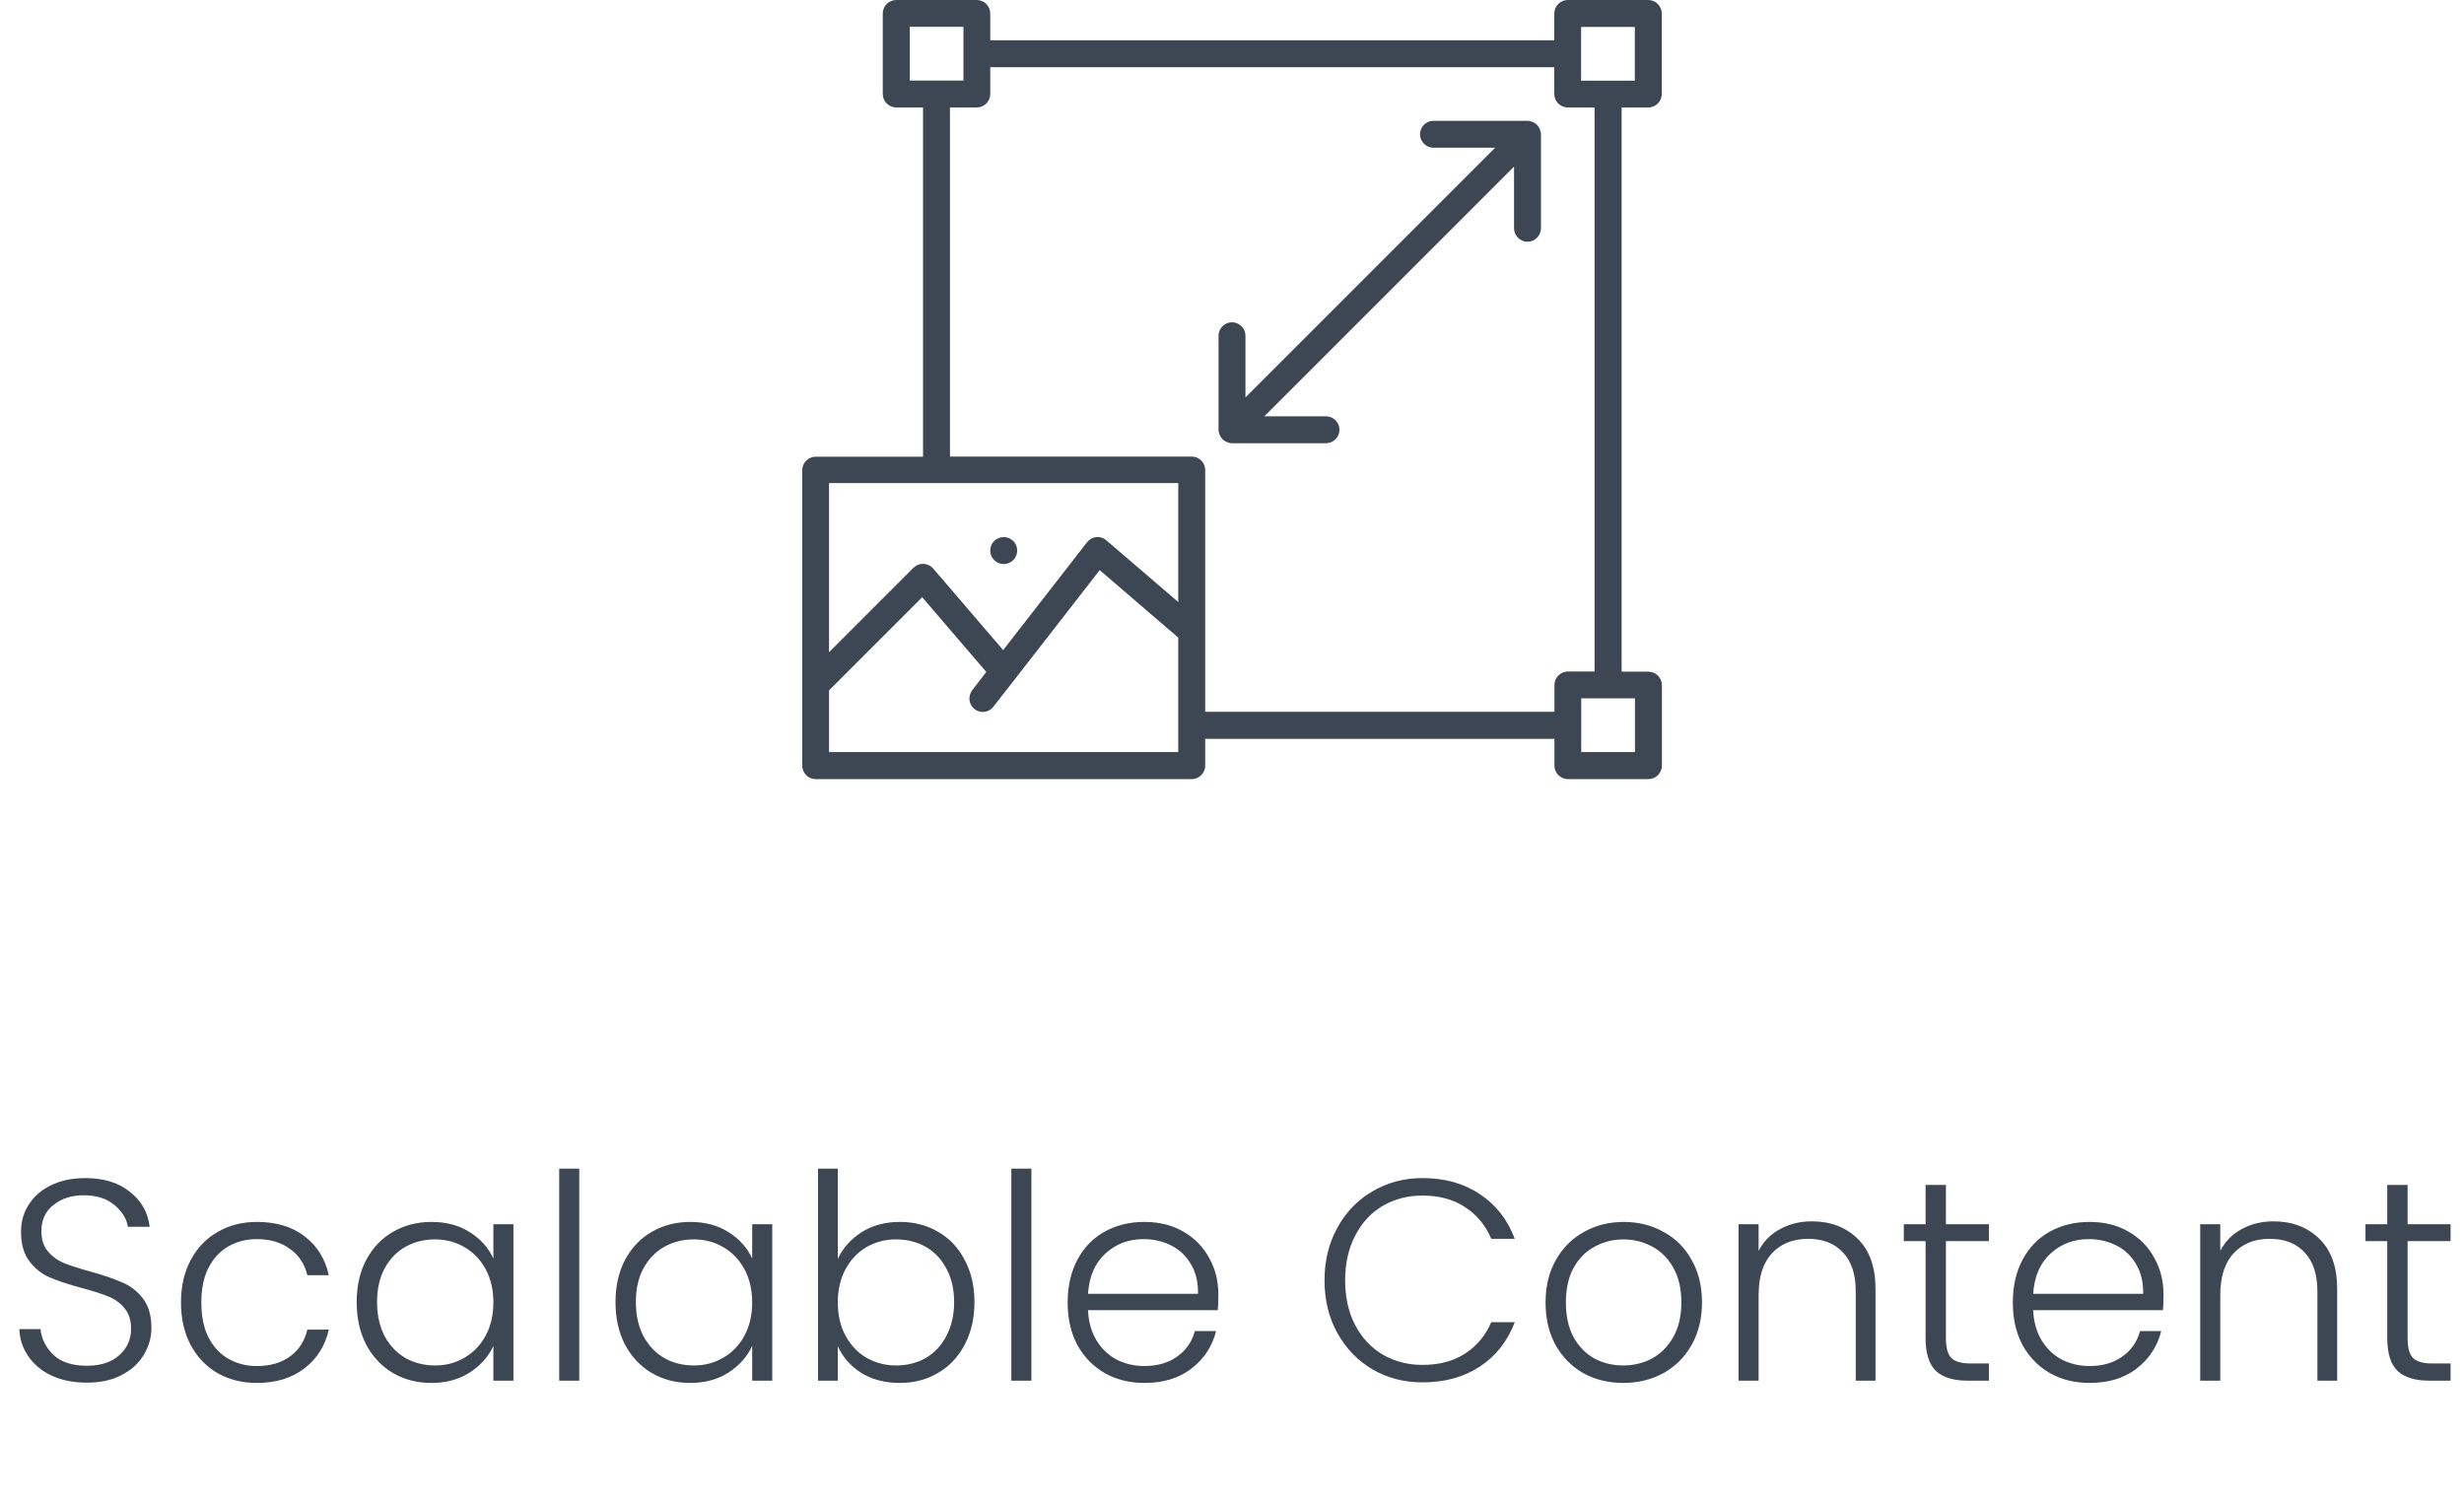 <svg width="172" height="105" viewBox="0 0 172 105" fill="none" xmlns="http://www.w3.org/2000/svg">
<g clip-path="url(#clip0_216_521)">
<path d="M115.06 7.502C115.574 7.502 116 7.077 116 6.562V0.94C116 0.426 115.574 0 115.06 0H109.438C108.923 0 108.498 0.426 108.498 0.94V2.811H69.124V0.94C69.124 0.426 68.699 0 68.184 0H62.562C62.047 0 61.622 0.426 61.622 0.94V6.562C61.622 7.077 62.047 7.502 62.562 7.502H64.433V31.881H56.94C56.426 31.881 56 32.306 56 32.821V53.448C56 53.962 56.426 54.388 56.94 54.388H83.189C83.704 54.388 84.129 53.962 84.129 53.448V51.577H108.507V53.448C108.507 53.962 108.933 54.388 109.448 54.388H115.07C115.584 54.388 116.01 53.962 116.01 53.448V47.826C116.01 47.311 115.584 46.886 115.07 46.886H113.199V7.502H115.07H115.06ZM110.368 1.881H114.119V5.632H110.368V1.871V1.881ZM63.502 1.871H67.254V5.622H63.502V1.871ZM82.249 33.751V42.026L77.231 37.72C77.033 37.552 76.785 37.463 76.528 37.493C76.27 37.522 76.043 37.651 75.885 37.849L70.025 45.381L65.145 39.69C64.977 39.492 64.73 39.373 64.472 39.363C64.205 39.343 63.958 39.452 63.77 39.63L57.871 45.529V33.721H82.249V33.741V33.751ZM82.249 52.498H57.871V48.192L64.374 41.689L68.847 46.905L67.867 48.182C67.551 48.598 67.62 49.172 68.026 49.498C68.194 49.627 68.402 49.697 68.6 49.697C68.877 49.697 69.154 49.578 69.342 49.33L70.807 47.46L76.765 39.799L82.249 44.51V52.517V52.498ZM114.129 52.498H110.378V48.746H114.129V52.498ZM111.318 46.876H109.448C108.933 46.876 108.507 47.301 108.507 47.816V49.687H84.129V32.811C84.129 32.296 83.704 31.871 83.189 31.871H66.313V7.502H68.184C68.699 7.502 69.124 7.077 69.124 6.562V4.692H108.498V6.562C108.498 7.077 108.923 7.502 109.438 7.502H111.308V46.876H111.318Z" fill="#3D4753"/>
<path d="M70.065 39.373C70.579 39.373 71.005 38.957 71.005 38.433C71.005 37.908 70.589 37.493 70.065 37.493C69.54 37.493 69.124 37.908 69.124 38.433C69.124 38.957 69.54 39.373 70.065 39.373Z" fill="#3D4753"/>
<path d="M106.983 8.512C106.874 8.463 106.746 8.433 106.627 8.433H100.065C99.55 8.433 99.124 8.858 99.124 9.373C99.124 9.888 99.55 10.313 100.065 10.313H104.37L86.94 27.743V23.438C86.94 22.923 86.515 22.497 86 22.497C85.485 22.497 85.06 22.923 85.06 23.438V30C85.06 30.119 85.089 30.247 85.139 30.356C85.228 30.584 85.416 30.772 85.644 30.861C85.752 30.911 85.881 30.94 86 30.94H92.562C93.077 30.94 93.502 30.515 93.502 30C93.502 29.485 93.077 29.06 92.562 29.06H88.257L105.687 11.63V15.935C105.687 16.45 106.112 16.876 106.627 16.876C107.142 16.876 107.567 16.45 107.567 15.935V9.373C107.567 9.254 107.537 9.126 107.488 9.017C107.399 8.789 107.211 8.601 106.983 8.512Z" fill="#3D4753"/>
</g>
<path d="M6.069 96.518C5.149 96.518 4.335 96.358 3.629 96.038C2.935 95.718 2.389 95.271 1.989 94.698C1.589 94.125 1.375 93.485 1.349 92.778H2.829C2.895 93.458 3.195 94.058 3.729 94.578C4.262 95.085 5.042 95.338 6.069 95.338C7.015 95.338 7.762 95.098 8.309 94.618C8.869 94.125 9.149 93.505 9.149 92.758C9.149 92.158 8.995 91.678 8.689 91.318C8.382 90.945 8.002 90.671 7.549 90.498C7.095 90.311 6.469 90.111 5.669 89.898C4.735 89.645 3.995 89.398 3.449 89.158C2.902 88.918 2.435 88.545 2.049 88.038C1.662 87.531 1.469 86.845 1.469 85.978C1.469 85.258 1.655 84.618 2.029 84.058C2.402 83.485 2.929 83.038 3.609 82.718C4.289 82.398 5.069 82.238 5.949 82.238C7.242 82.238 8.282 82.558 9.069 83.198C9.869 83.825 10.329 84.638 10.448 85.638H8.929C8.835 85.065 8.522 84.558 7.989 84.118C7.455 83.665 6.735 83.438 5.829 83.438C4.989 83.438 4.289 83.665 3.729 84.118C3.169 84.558 2.889 85.165 2.889 85.938C2.889 86.525 3.042 86.998 3.349 87.358C3.655 87.718 4.035 87.991 4.489 88.178C4.955 88.365 5.582 88.565 6.369 88.778C7.275 89.031 8.009 89.285 8.569 89.538C9.129 89.778 9.602 90.151 9.989 90.658C10.375 91.165 10.569 91.845 10.569 92.698C10.569 93.351 10.395 93.971 10.049 94.558C9.702 95.145 9.189 95.618 8.509 95.978C7.829 96.338 7.015 96.518 6.069 96.518ZM12.634 90.918C12.634 89.785 12.861 88.798 13.314 87.958C13.767 87.105 14.394 86.451 15.194 85.998C15.994 85.531 16.907 85.298 17.934 85.298C19.28 85.298 20.387 85.631 21.254 86.298C22.134 86.965 22.701 87.871 22.954 89.018H21.454C21.267 88.231 20.86 87.618 20.234 87.178C19.62 86.725 18.854 86.498 17.934 86.498C17.201 86.498 16.541 86.665 15.954 86.998C15.367 87.331 14.9 87.831 14.554 88.498C14.22 89.151 14.054 89.958 14.054 90.918C14.054 91.878 14.22 92.691 14.554 93.358C14.9 94.025 15.367 94.525 15.954 94.858C16.541 95.191 17.201 95.358 17.934 95.358C18.854 95.358 19.62 95.138 20.234 94.698C20.86 94.245 21.267 93.618 21.454 92.818H22.954C22.701 93.938 22.134 94.838 21.254 95.518C20.374 96.198 19.267 96.538 17.934 96.538C16.907 96.538 15.994 96.311 15.194 95.858C14.394 95.391 13.767 94.738 13.314 93.898C12.861 93.045 12.634 92.051 12.634 90.918ZM24.899 90.898C24.899 89.778 25.119 88.798 25.559 87.958C26.013 87.105 26.633 86.451 27.419 85.998C28.22 85.531 29.119 85.298 30.119 85.298C31.16 85.298 32.053 85.538 32.8 86.018C33.559 86.498 34.106 87.111 34.44 87.858V85.458H35.84V96.378H34.44V93.958C34.093 94.705 33.539 95.325 32.779 95.818C32.033 96.298 31.14 96.538 30.099 96.538C29.113 96.538 28.22 96.305 27.419 95.838C26.633 95.371 26.013 94.711 25.559 93.858C25.119 93.005 24.899 92.018 24.899 90.898ZM34.44 90.918C34.44 90.038 34.26 89.265 33.9 88.598C33.539 87.931 33.046 87.418 32.419 87.058C31.806 86.698 31.126 86.518 30.38 86.518C29.606 86.518 28.913 86.691 28.299 87.038C27.686 87.385 27.2 87.891 26.84 88.558C26.493 89.211 26.32 89.991 26.32 90.898C26.32 91.791 26.493 92.578 26.84 93.258C27.2 93.925 27.686 94.438 28.299 94.798C28.913 95.145 29.606 95.318 30.38 95.318C31.126 95.318 31.806 95.138 32.419 94.778C33.046 94.418 33.539 93.905 33.9 93.238C34.26 92.571 34.44 91.798 34.44 90.918ZM40.435 81.578V96.378H39.035V81.578H40.435ZM42.966 90.898C42.966 89.778 43.186 88.798 43.626 87.958C44.079 87.105 44.699 86.451 45.486 85.998C46.286 85.531 47.186 85.298 48.186 85.298C49.226 85.298 50.119 85.538 50.866 86.018C51.626 86.498 52.172 87.111 52.506 87.858V85.458H53.906V96.378H52.506V93.958C52.159 94.705 51.606 95.325 50.846 95.818C50.099 96.298 49.206 96.538 48.166 96.538C47.179 96.538 46.286 96.305 45.486 95.838C44.699 95.371 44.079 94.711 43.626 93.858C43.186 93.005 42.966 92.018 42.966 90.898ZM52.506 90.918C52.506 90.038 52.326 89.265 51.966 88.598C51.606 87.931 51.112 87.418 50.486 87.058C49.873 86.698 49.193 86.518 48.446 86.518C47.672 86.518 46.979 86.691 46.366 87.038C45.752 87.385 45.266 87.891 44.906 88.558C44.559 89.211 44.386 89.991 44.386 90.898C44.386 91.791 44.559 92.578 44.906 93.258C45.266 93.925 45.752 94.438 46.366 94.798C46.979 95.145 47.672 95.318 48.446 95.318C49.193 95.318 49.873 95.138 50.486 94.778C51.112 94.418 51.606 93.905 51.966 93.238C52.326 92.571 52.506 91.798 52.506 90.918ZM58.482 87.878C58.842 87.118 59.395 86.498 60.142 86.018C60.902 85.538 61.795 85.298 62.822 85.298C63.822 85.298 64.715 85.531 65.502 85.998C66.289 86.451 66.902 87.105 67.342 87.958C67.795 88.798 68.022 89.778 68.022 90.898C68.022 92.018 67.795 93.005 67.342 93.858C66.902 94.711 66.282 95.371 65.482 95.838C64.695 96.305 63.809 96.538 62.822 96.538C61.782 96.538 60.882 96.305 60.122 95.838C59.375 95.358 58.829 94.738 58.482 93.978V96.378H57.102V81.578H58.482V87.878ZM66.602 90.898C66.602 89.991 66.422 89.211 66.062 88.558C65.715 87.891 65.235 87.385 64.622 87.038C64.009 86.691 63.315 86.518 62.542 86.518C61.795 86.518 61.109 86.698 60.482 87.058C59.869 87.418 59.382 87.931 59.022 88.598C58.662 89.265 58.482 90.038 58.482 90.918C58.482 91.798 58.662 92.571 59.022 93.238C59.382 93.905 59.869 94.418 60.482 94.778C61.109 95.138 61.795 95.318 62.542 95.318C63.315 95.318 64.009 95.145 64.622 94.798C65.235 94.438 65.715 93.925 66.062 93.258C66.422 92.578 66.602 91.791 66.602 90.898ZM71.998 81.578V96.378H70.598V81.578H71.998ZM85.048 90.358C85.048 90.838 85.035 91.205 85.008 91.458H75.948C75.988 92.285 76.188 92.991 76.548 93.578C76.908 94.165 77.382 94.611 77.968 94.918C78.555 95.211 79.195 95.358 79.888 95.358C80.795 95.358 81.555 95.138 82.168 94.698C82.795 94.258 83.208 93.665 83.408 92.918H84.888C84.622 93.985 84.048 94.858 83.168 95.538C82.302 96.205 81.208 96.538 79.888 96.538C78.862 96.538 77.942 96.311 77.128 95.858C76.315 95.391 75.675 94.738 75.208 93.898C74.755 93.045 74.528 92.051 74.528 90.918C74.528 89.785 74.755 88.791 75.208 87.938C75.662 87.085 76.295 86.431 77.108 85.978C77.922 85.525 78.848 85.298 79.888 85.298C80.928 85.298 81.835 85.525 82.608 85.978C83.395 86.431 83.995 87.045 84.408 87.818C84.835 88.578 85.048 89.425 85.048 90.358ZM83.628 90.318C83.642 89.505 83.475 88.811 83.128 88.238C82.795 87.665 82.335 87.231 81.748 86.938C81.162 86.645 80.522 86.498 79.828 86.498C78.788 86.498 77.902 86.831 77.168 87.498C76.435 88.165 76.028 89.105 75.948 90.318H83.628ZM92.458 89.378C92.458 88.005 92.758 86.778 93.358 85.698C93.958 84.605 94.778 83.758 95.818 83.158C96.858 82.545 98.018 82.238 99.298 82.238C100.858 82.238 102.191 82.611 103.298 83.358C104.418 84.091 105.231 85.131 105.738 86.478H104.098C103.698 85.531 103.085 84.791 102.258 84.258C101.445 83.725 100.458 83.458 99.298 83.458C98.271 83.458 97.345 83.698 96.518 84.178C95.705 84.658 95.065 85.351 94.598 86.258C94.131 87.151 93.898 88.191 93.898 89.378C93.898 90.565 94.131 91.605 94.598 92.498C95.065 93.391 95.705 94.078 96.518 94.558C97.345 95.038 98.271 95.278 99.298 95.278C100.458 95.278 101.445 95.018 102.258 94.498C103.085 93.965 103.698 93.231 104.098 92.298H105.738C105.231 93.631 104.418 94.665 103.298 95.398C102.178 96.131 100.845 96.498 99.298 96.498C98.018 96.498 96.858 96.198 95.818 95.598C94.778 94.985 93.958 94.138 93.358 93.058C92.758 91.978 92.458 90.751 92.458 89.378ZM113.308 96.538C112.281 96.538 111.354 96.311 110.528 95.858C109.714 95.391 109.068 94.738 108.588 93.898C108.121 93.045 107.888 92.051 107.888 90.918C107.888 89.785 108.128 88.798 108.608 87.958C109.088 87.105 109.741 86.451 110.568 85.998C111.394 85.531 112.321 85.298 113.348 85.298C114.374 85.298 115.301 85.531 116.128 85.998C116.968 86.451 117.621 87.105 118.088 87.958C118.568 88.798 118.808 89.785 118.808 90.918C118.808 92.038 118.568 93.025 118.088 93.878C117.608 94.731 116.948 95.391 116.108 95.858C115.268 96.311 114.334 96.538 113.308 96.538ZM113.308 95.318C114.028 95.318 114.694 95.158 115.308 94.838C115.921 94.505 116.414 94.011 116.788 93.358C117.174 92.691 117.368 91.878 117.368 90.918C117.368 89.958 117.181 89.151 116.808 88.498C116.434 87.831 115.941 87.338 115.328 87.018C114.714 86.685 114.048 86.518 113.328 86.518C112.608 86.518 111.941 86.685 111.328 87.018C110.714 87.338 110.221 87.831 109.848 88.498C109.488 89.151 109.308 89.958 109.308 90.918C109.308 91.878 109.488 92.691 109.848 93.358C110.221 94.011 110.708 94.505 111.308 94.838C111.921 95.158 112.588 95.318 113.308 95.318ZM126.48 85.258C127.786 85.258 128.853 85.665 129.68 86.478C130.506 87.278 130.92 88.445 130.92 89.978V96.378H129.54V90.138C129.54 88.951 129.24 88.045 128.64 87.418C128.053 86.791 127.246 86.478 126.22 86.478C125.166 86.478 124.326 86.811 123.7 87.478C123.073 88.145 122.76 89.125 122.76 90.418V96.378H121.36V85.458H122.76V87.318C123.106 86.651 123.606 86.145 124.26 85.798C124.913 85.438 125.653 85.258 126.48 85.258ZM135.836 86.638V93.418C135.836 94.085 135.963 94.545 136.216 94.798C136.469 95.051 136.916 95.178 137.556 95.178H138.836V96.378H137.336C136.349 96.378 135.616 96.151 135.136 95.698C134.656 95.231 134.416 94.471 134.416 93.418V86.638H132.896V85.458H134.416V82.718H135.836V85.458H138.836V86.638H135.836ZM151.025 90.358C151.025 90.838 151.012 91.205 150.985 91.458H141.925C141.965 92.285 142.165 92.991 142.525 93.578C142.885 94.165 143.358 94.611 143.945 94.918C144.532 95.211 145.172 95.358 145.865 95.358C146.772 95.358 147.532 95.138 148.145 94.698C148.772 94.258 149.185 93.665 149.385 92.918H150.865C150.598 93.985 150.025 94.858 149.145 95.538C148.278 96.205 147.185 96.538 145.865 96.538C144.838 96.538 143.918 96.311 143.105 95.858C142.292 95.391 141.652 94.738 141.185 93.898C140.732 93.045 140.505 92.051 140.505 90.918C140.505 89.785 140.732 88.791 141.185 87.938C141.638 87.085 142.272 86.431 143.085 85.978C143.898 85.525 144.825 85.298 145.865 85.298C146.905 85.298 147.812 85.525 148.585 85.978C149.372 86.431 149.972 87.045 150.385 87.818C150.812 88.578 151.025 89.425 151.025 90.358ZM149.605 90.318C149.618 89.505 149.452 88.811 149.105 88.238C148.772 87.665 148.312 87.231 147.725 86.938C147.138 86.645 146.498 86.498 145.805 86.498C144.765 86.498 143.878 86.831 143.145 87.498C142.412 88.165 142.005 89.105 141.925 90.318H149.605ZM158.706 85.258C160.013 85.258 161.08 85.665 161.906 86.478C162.733 87.278 163.146 88.445 163.146 89.978V96.378H161.766V90.138C161.766 88.951 161.466 88.045 160.866 87.418C160.28 86.791 159.473 86.478 158.446 86.478C157.393 86.478 156.553 86.811 155.926 87.478C155.3 88.145 154.986 89.125 154.986 90.418V96.378H153.586V85.458H154.986V87.318C155.333 86.651 155.833 86.145 156.486 85.798C157.14 85.438 157.88 85.258 158.706 85.258ZM168.063 86.638V93.418C168.063 94.085 168.189 94.545 168.443 94.798C168.696 95.051 169.143 95.178 169.783 95.178H171.063V96.378H169.563C168.576 96.378 167.843 96.151 167.363 95.698C166.883 95.231 166.643 94.471 166.643 93.418V86.638H165.123V85.458H166.643V82.718H168.063V85.458H171.063V86.638H168.063Z" fill="#3D4753"/>
<defs>
<clipPath id="clip0_216_521">
<rect width="60" height="54.378" fill="white" transform="translate(56)"/>
</clipPath>
</defs>
</svg>
